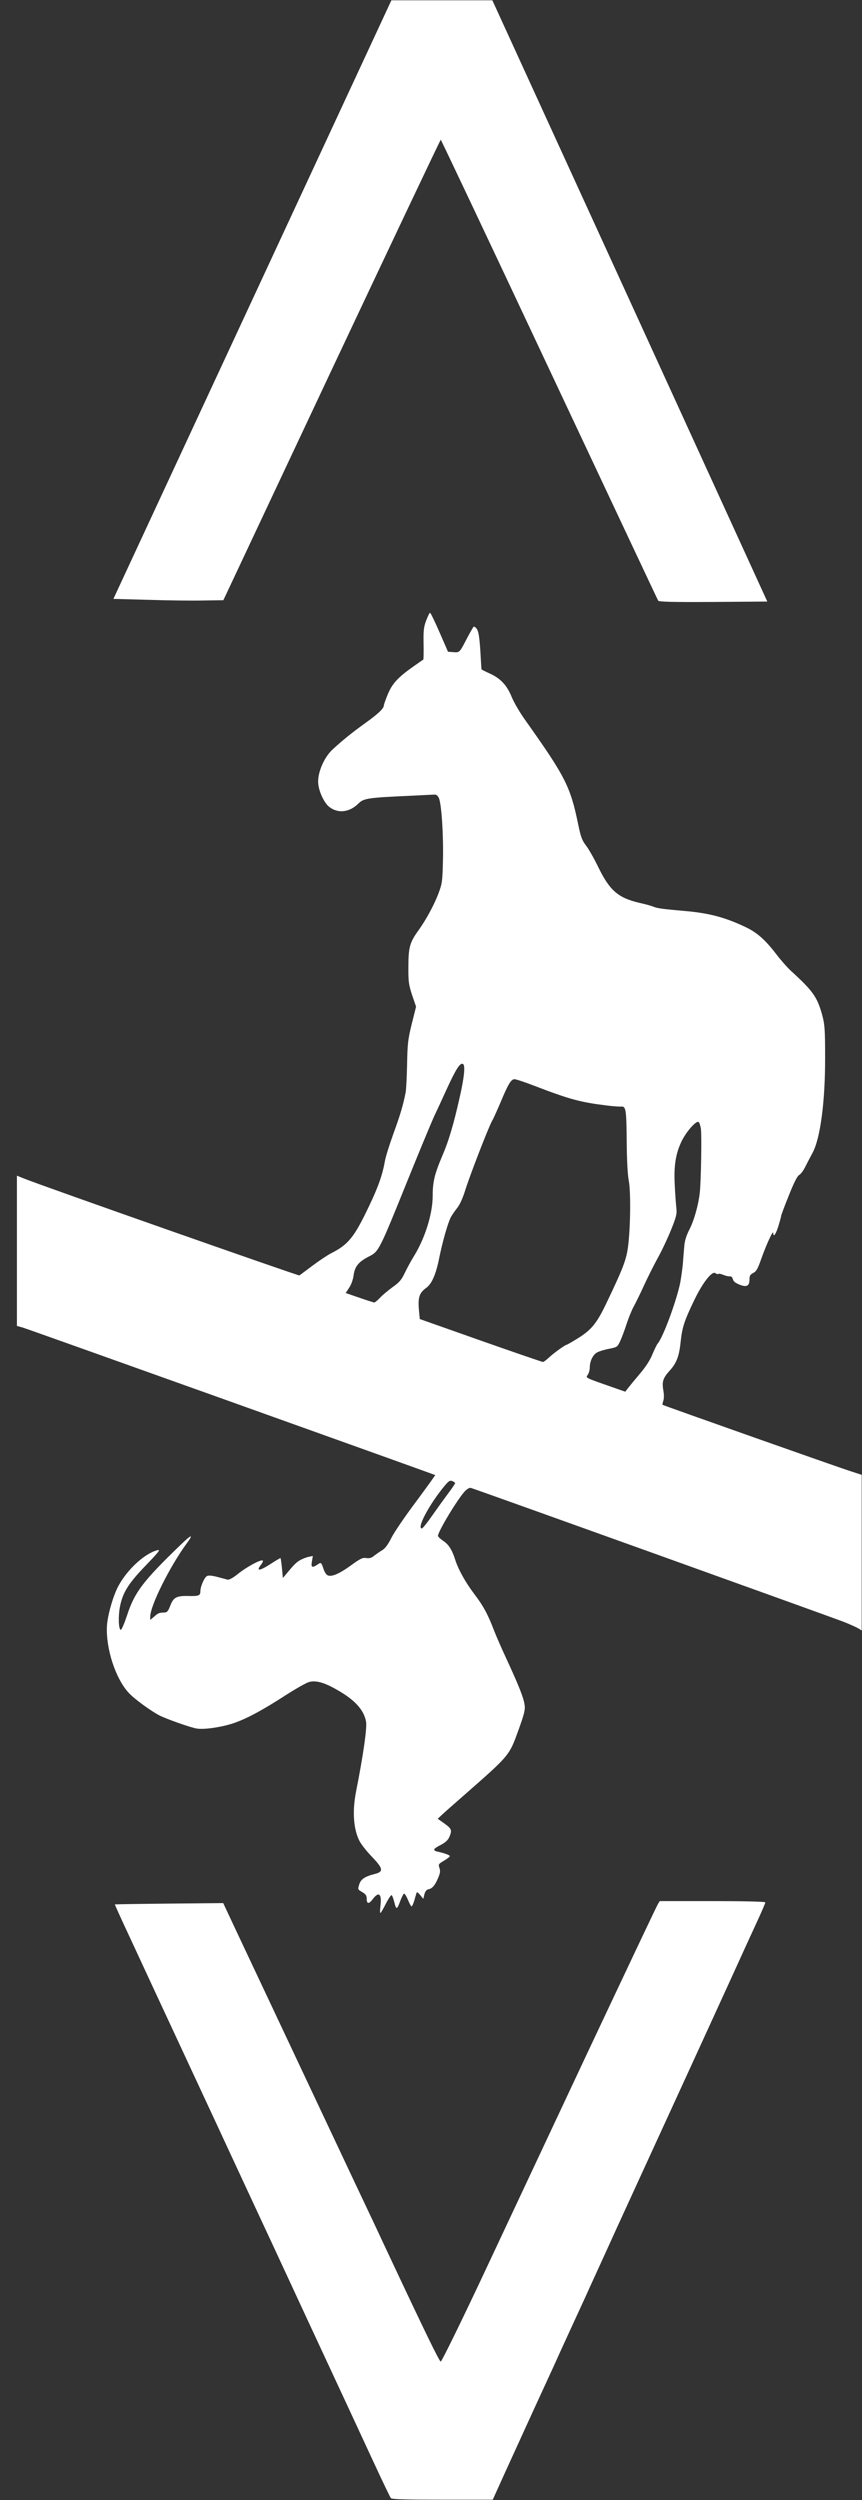 <svg width="50" height="145" viewBox="0 0 50 145" fill="none" xmlns="http://www.w3.org/2000/svg">
<rect x="0" y="0" width="50" height="145" fill="#333333" stroke="none"/>
<path d="M49.391 85.348C48.748 85.149 38.474 81.516 38.428 81.478C38.42 81.471 38.435 81.363 38.474 81.248C38.52 81.118 38.52 80.873 38.474 80.627C38.389 80.137 38.458 79.922 38.849 79.493C39.247 79.056 39.4 78.643 39.484 77.792C39.576 76.957 39.699 76.589 40.296 75.355C40.77 74.374 41.314 73.692 41.498 73.845C41.559 73.891 41.636 73.914 41.659 73.891C41.689 73.86 41.819 73.883 41.957 73.945C42.095 73.998 42.264 74.037 42.332 74.029C42.409 74.014 42.478 74.075 42.508 74.19C42.539 74.32 42.654 74.412 42.899 74.512C43.32 74.673 43.473 74.588 43.473 74.198C43.473 73.991 43.519 73.922 43.695 73.83C43.871 73.738 43.956 73.584 44.147 73.04C44.438 72.213 44.844 71.324 44.851 71.507C44.859 71.791 44.989 71.615 45.15 71.117C45.234 70.833 45.311 70.565 45.311 70.519C45.311 70.481 45.51 69.944 45.755 69.339C46.046 68.603 46.252 68.204 46.344 68.158C46.428 68.12 46.589 67.913 46.696 67.699C46.804 67.484 47.003 67.101 47.141 66.848C47.585 66.005 47.868 63.882 47.86 61.33C47.86 59.713 47.837 59.422 47.699 58.901C47.408 57.828 47.163 57.483 45.87 56.302C45.655 56.103 45.28 55.674 45.027 55.344C44.384 54.501 43.902 54.08 43.236 53.766C42.041 53.199 41.115 52.953 39.645 52.831C38.435 52.723 38.137 52.685 37.915 52.593C37.785 52.539 37.425 52.44 37.111 52.371C35.855 52.08 35.365 51.658 34.691 50.271C34.462 49.796 34.148 49.244 33.995 49.045C33.765 48.746 33.688 48.547 33.543 47.842C33.084 45.604 32.808 45.067 30.427 41.711C30.136 41.297 29.799 40.722 29.677 40.415C29.401 39.741 29.034 39.35 28.413 39.066C28.145 38.944 27.931 38.837 27.931 38.821C27.923 38.806 27.893 38.323 27.862 37.741C27.808 36.967 27.762 36.637 27.663 36.491C27.594 36.384 27.502 36.323 27.472 36.353C27.433 36.392 27.257 36.698 27.081 37.035C26.66 37.848 26.66 37.856 26.293 37.825L25.986 37.802L25.496 36.675C25.221 36.047 24.976 35.541 24.945 35.541C24.914 35.541 24.815 35.74 24.723 35.986C24.578 36.361 24.555 36.576 24.57 37.334C24.578 37.825 24.57 38.239 24.555 38.254C24.539 38.262 24.302 38.43 24.026 38.622C23.085 39.281 22.763 39.634 22.503 40.247C22.372 40.561 22.265 40.867 22.265 40.921C22.258 41.097 21.936 41.404 21.186 41.94C20.42 42.492 19.846 42.952 19.264 43.496C18.774 43.964 18.399 44.868 18.46 45.458C18.506 45.941 18.812 46.577 19.096 46.799C19.601 47.198 20.275 47.121 20.795 46.6C21.102 46.301 21.316 46.263 23.95 46.148C24.562 46.117 25.129 46.087 25.213 46.087C25.305 46.079 25.397 46.156 25.45 46.27C25.611 46.6 25.726 48.409 25.695 49.849C25.665 51.145 25.649 51.244 25.427 51.834C25.182 52.486 24.715 53.344 24.287 53.942C23.774 54.647 23.689 54.938 23.689 56.042C23.682 56.946 23.705 57.099 23.904 57.713L24.134 58.387L23.881 59.399C23.659 60.303 23.636 60.548 23.613 61.751C23.598 62.487 23.559 63.215 23.529 63.361C23.383 64.104 23.222 64.648 22.84 65.698C22.61 66.334 22.38 67.055 22.334 67.308C22.189 68.128 21.951 68.817 21.416 69.936C20.55 71.76 20.206 72.19 19.195 72.695C19.004 72.795 18.529 73.109 18.139 73.4C17.748 73.692 17.404 73.952 17.365 73.975C17.312 74.006 2.436 68.779 1.379 68.35L0.981 68.189L0.981 72.55L0.981 76.903L1.31 76.995C1.632 77.087 25.19 85.517 25.244 85.555C25.251 85.563 24.754 86.26 24.134 87.096C23.506 87.931 22.863 88.874 22.702 89.196C22.503 89.594 22.334 89.816 22.166 89.916C22.028 89.993 21.829 90.138 21.706 90.23C21.553 90.361 21.439 90.391 21.247 90.368C21.04 90.33 20.91 90.391 20.359 90.79C19.655 91.303 19.195 91.487 18.988 91.357C18.912 91.319 18.812 91.15 18.759 90.981C18.629 90.606 18.629 90.598 18.407 90.751C18.1 90.951 18.031 90.912 18.093 90.56L18.146 90.246L17.894 90.299C17.748 90.33 17.526 90.422 17.388 90.499C17.166 90.636 17.036 90.767 16.561 91.342L16.408 91.525L16.355 90.958C16.324 90.644 16.286 90.384 16.27 90.368C16.263 90.361 16.018 90.499 15.727 90.69C15.038 91.135 14.823 91.15 15.153 90.736C15.237 90.621 15.275 90.522 15.229 90.506C15.091 90.46 14.295 90.889 13.82 91.273C13.507 91.525 13.292 91.64 13.193 91.618C13.108 91.594 12.841 91.525 12.588 91.457C12.289 91.38 12.098 91.365 12.006 91.41C11.853 91.495 11.623 92.016 11.623 92.292C11.623 92.545 11.531 92.583 10.934 92.568C10.237 92.552 10.061 92.644 9.878 93.127C9.755 93.441 9.694 93.518 9.548 93.526C9.234 93.533 9.188 93.549 8.951 93.756L8.714 93.955V93.771C8.714 93.127 9.847 90.866 10.819 89.533C11.248 88.95 11.126 88.973 10.467 89.609C8.293 91.709 7.803 92.353 7.366 93.702C7.198 94.2 7.052 94.545 6.999 94.53C6.876 94.491 6.853 93.748 6.953 93.212C7.114 92.368 7.443 91.847 8.446 90.805C9.211 90.008 9.326 89.862 9.143 89.908C8.408 90.085 7.389 91.02 6.869 91.985C6.562 92.552 6.241 93.679 6.203 94.308C6.134 95.61 6.7 97.358 7.466 98.185C7.787 98.538 8.76 99.243 9.25 99.496C9.694 99.718 11.041 100.193 11.409 100.255C11.853 100.331 12.948 100.163 13.629 99.917C14.41 99.634 15.275 99.159 16.592 98.308C17.166 97.94 17.764 97.603 17.924 97.557C18.322 97.45 18.805 97.58 19.547 98.009C20.581 98.592 21.102 99.166 21.232 99.848C21.301 100.201 21.071 101.803 20.65 103.926C20.428 105.068 20.504 106.125 20.864 106.8C20.971 106.999 21.293 107.405 21.592 107.712C22.235 108.386 22.258 108.562 21.729 108.693C21.155 108.838 20.925 108.999 20.834 109.306C20.749 109.582 20.749 109.589 21.01 109.742C21.209 109.857 21.27 109.949 21.27 110.11C21.27 110.44 21.392 110.455 21.622 110.149C21.974 109.681 22.158 109.842 22.066 110.547C22.043 110.769 22.036 110.953 22.066 110.953C22.089 110.953 22.235 110.708 22.38 110.417C22.533 110.118 22.686 109.896 22.717 109.919C22.755 109.942 22.824 110.133 22.878 110.348C22.985 110.785 23.031 110.769 23.222 110.241C23.299 110.041 23.391 109.857 23.429 109.834C23.467 109.811 23.567 109.965 23.659 110.179C23.743 110.394 23.843 110.57 23.873 110.57C23.904 110.57 23.973 110.425 24.026 110.248C24.08 110.064 24.134 109.865 24.156 109.804C24.179 109.719 24.233 109.742 24.371 109.911L24.555 110.133L24.616 109.873C24.662 109.704 24.738 109.604 24.838 109.582C25.067 109.543 25.221 109.367 25.404 108.945C25.535 108.639 25.55 108.516 25.489 108.34C25.42 108.133 25.427 108.11 25.757 107.918C25.94 107.811 26.093 107.689 26.093 107.658C26.093 107.597 25.802 107.489 25.389 107.397C25.075 107.328 25.121 107.229 25.565 107.006C25.841 106.861 25.979 106.731 26.063 106.547C26.231 106.148 26.201 106.071 25.78 105.765L25.389 105.489L25.642 105.251C25.787 105.113 26.354 104.615 26.897 104.14C29.585 101.78 29.531 101.841 30.075 100.339C30.419 99.381 30.473 99.159 30.427 98.868C30.373 98.477 30.098 97.772 29.37 96.2C29.095 95.61 28.781 94.89 28.666 94.591C28.299 93.633 28.038 93.143 27.51 92.453C27.005 91.786 26.584 91.035 26.4 90.453C26.224 89.893 26.017 89.571 25.711 89.372C25.542 89.257 25.404 89.127 25.404 89.081C25.404 88.828 26.561 86.912 26.974 86.483C27.096 86.36 27.234 86.276 27.311 86.299C27.594 86.375 48.32 93.825 48.947 94.07C49.33 94.223 49.713 94.399 49.812 94.461L49.981 94.568L49.981 90.054V85.54L49.391 85.348ZM40.594 69.147C40.518 69.875 40.258 70.795 39.99 71.308C39.806 71.676 39.714 71.967 39.691 72.289C39.668 72.542 39.63 73.01 39.607 73.324C39.576 73.638 39.507 74.129 39.454 74.412C39.224 75.508 38.451 77.585 38.152 77.922C38.099 77.984 37.961 78.267 37.846 78.543C37.708 78.888 37.463 79.271 37.103 79.692C36.805 80.045 36.498 80.421 36.414 80.528L36.269 80.719L35.526 80.459C33.888 79.884 33.964 79.922 34.094 79.739C34.156 79.647 34.209 79.463 34.209 79.317C34.209 78.941 34.401 78.558 34.645 78.436C34.76 78.374 35.074 78.275 35.335 78.229C35.794 78.137 35.817 78.121 35.97 77.792C36.054 77.608 36.23 77.156 36.345 76.788C36.468 76.42 36.651 75.968 36.759 75.776C36.866 75.585 37.126 75.056 37.34 74.588C37.547 74.129 37.915 73.4 38.144 72.979C38.382 72.558 38.726 71.822 38.925 71.331C39.232 70.565 39.27 70.404 39.232 70.067C39.209 69.86 39.163 69.27 39.14 68.764C39.078 67.63 39.186 66.932 39.53 66.204C39.791 65.66 40.349 65.016 40.51 65.07C40.564 65.085 40.625 65.269 40.656 65.476C40.709 65.875 40.663 68.496 40.594 69.147ZM36.391 72.558C36.269 73.217 36.054 73.745 35.166 75.6C34.607 76.773 34.286 77.156 33.466 77.654C33.16 77.846 32.885 77.999 32.862 77.999C32.785 77.999 32.104 78.489 31.836 78.742C31.69 78.88 31.537 78.995 31.491 78.995C31.453 78.995 29.822 78.436 27.885 77.754L24.348 76.504L24.294 75.914C24.241 75.24 24.332 74.979 24.723 74.696C25.045 74.466 25.29 73.914 25.481 72.941C25.665 72.036 25.971 70.948 26.147 70.603C26.216 70.481 26.377 70.235 26.515 70.067C26.668 69.875 26.836 69.507 26.974 69.07C27.211 68.281 28.344 65.353 28.544 65.009C28.62 64.886 28.834 64.403 29.034 63.936C29.477 62.87 29.646 62.594 29.845 62.594C29.929 62.594 30.442 62.763 30.978 62.97C33.03 63.759 33.65 63.928 35.204 64.12C35.564 64.165 35.939 64.189 36.039 64.181C36.307 64.158 36.337 64.365 36.353 66.258C36.361 67.323 36.406 68.112 36.468 68.457C36.613 69.17 36.56 71.645 36.391 72.558ZM26.668 63.629C26.316 65.2 26.032 66.166 25.665 67.016C25.205 68.097 25.098 68.542 25.098 69.362C25.098 70.381 24.669 71.776 24.026 72.833C23.85 73.109 23.613 73.554 23.483 73.822C23.291 74.228 23.169 74.374 22.778 74.65C22.518 74.841 22.181 75.117 22.043 75.27C21.898 75.424 21.745 75.546 21.714 75.546C21.676 75.546 21.293 75.424 20.849 75.27L20.053 74.995L20.252 74.688C20.374 74.512 20.481 74.213 20.512 73.96C20.581 73.447 20.803 73.178 21.423 72.864C21.967 72.588 22.005 72.519 23.613 68.534C24.31 66.81 25.014 65.116 25.167 64.779C25.328 64.441 25.672 63.698 25.933 63.123C26.453 61.989 26.698 61.614 26.859 61.713C26.997 61.797 26.928 62.487 26.668 63.629ZM25.994 86.621C25.772 86.919 25.358 87.494 25.067 87.908C24.784 88.314 24.516 88.651 24.47 88.651C24.172 88.651 24.83 87.379 25.672 86.322C26.009 85.9 26.086 85.847 26.231 85.9C26.323 85.939 26.4 85.992 26.4 86.023C26.4 86.053 26.216 86.329 25.994 86.621Z" fill="white"/>
<path d="M36.536 17.454L28.559 0.019L25.626 0.019L22.702 0.019L14.64 17.378L6.578 34.736L8.622 34.79C9.747 34.828 11.179 34.844 11.807 34.828L12.955 34.813L19.233 21.463C22.694 14.113 25.542 8.105 25.565 8.105C25.588 8.105 28.421 14.098 31.859 21.417C35.304 28.743 38.144 34.782 38.175 34.836C38.229 34.905 38.918 34.928 41.375 34.913L44.507 34.89L36.536 17.454Z" fill="white"/>
<path d="M41.329 110.264H38.267L38.16 110.44C38.098 110.532 36.269 114.402 34.086 119.039C31.912 123.675 29.125 129.607 27.9 132.221C26.668 134.834 25.619 136.972 25.565 136.972C25.488 136.972 24.669 135.294 22.418 130.496C22.135 129.883 21.316 128.143 20.596 126.626C17.664 120.395 14.165 112.977 13.575 111.72L12.947 110.379L9.816 110.409C8.093 110.425 6.677 110.448 6.662 110.455C6.654 110.463 7.037 111.314 7.519 112.341C7.994 113.367 9.41 116.418 10.666 119.115C11.922 121.813 13.3 124.779 13.729 125.706C14.157 126.634 15.091 128.634 15.796 130.151C17.021 132.795 19.027 137.118 20.121 139.463C20.405 140.076 21.078 141.524 21.614 142.682C22.15 143.839 22.625 144.835 22.671 144.889C22.724 144.958 23.414 144.981 25.665 144.981H28.582L29.286 143.425C29.676 142.574 30.427 140.927 30.955 139.769C31.491 138.612 32.073 137.332 32.257 136.934C32.433 136.535 32.8 135.738 33.06 135.171C33.321 134.604 33.719 133.738 33.941 133.255C34.155 132.772 34.982 130.979 35.755 129.27C36.536 127.561 38.152 124.043 39.339 121.453C40.525 118.862 41.942 115.774 42.478 114.594C43.014 113.413 43.664 111.988 43.925 111.429C44.185 110.869 44.392 110.379 44.392 110.34C44.392 110.294 43.213 110.264 41.329 110.264Z" fill="white"/>
</svg>
